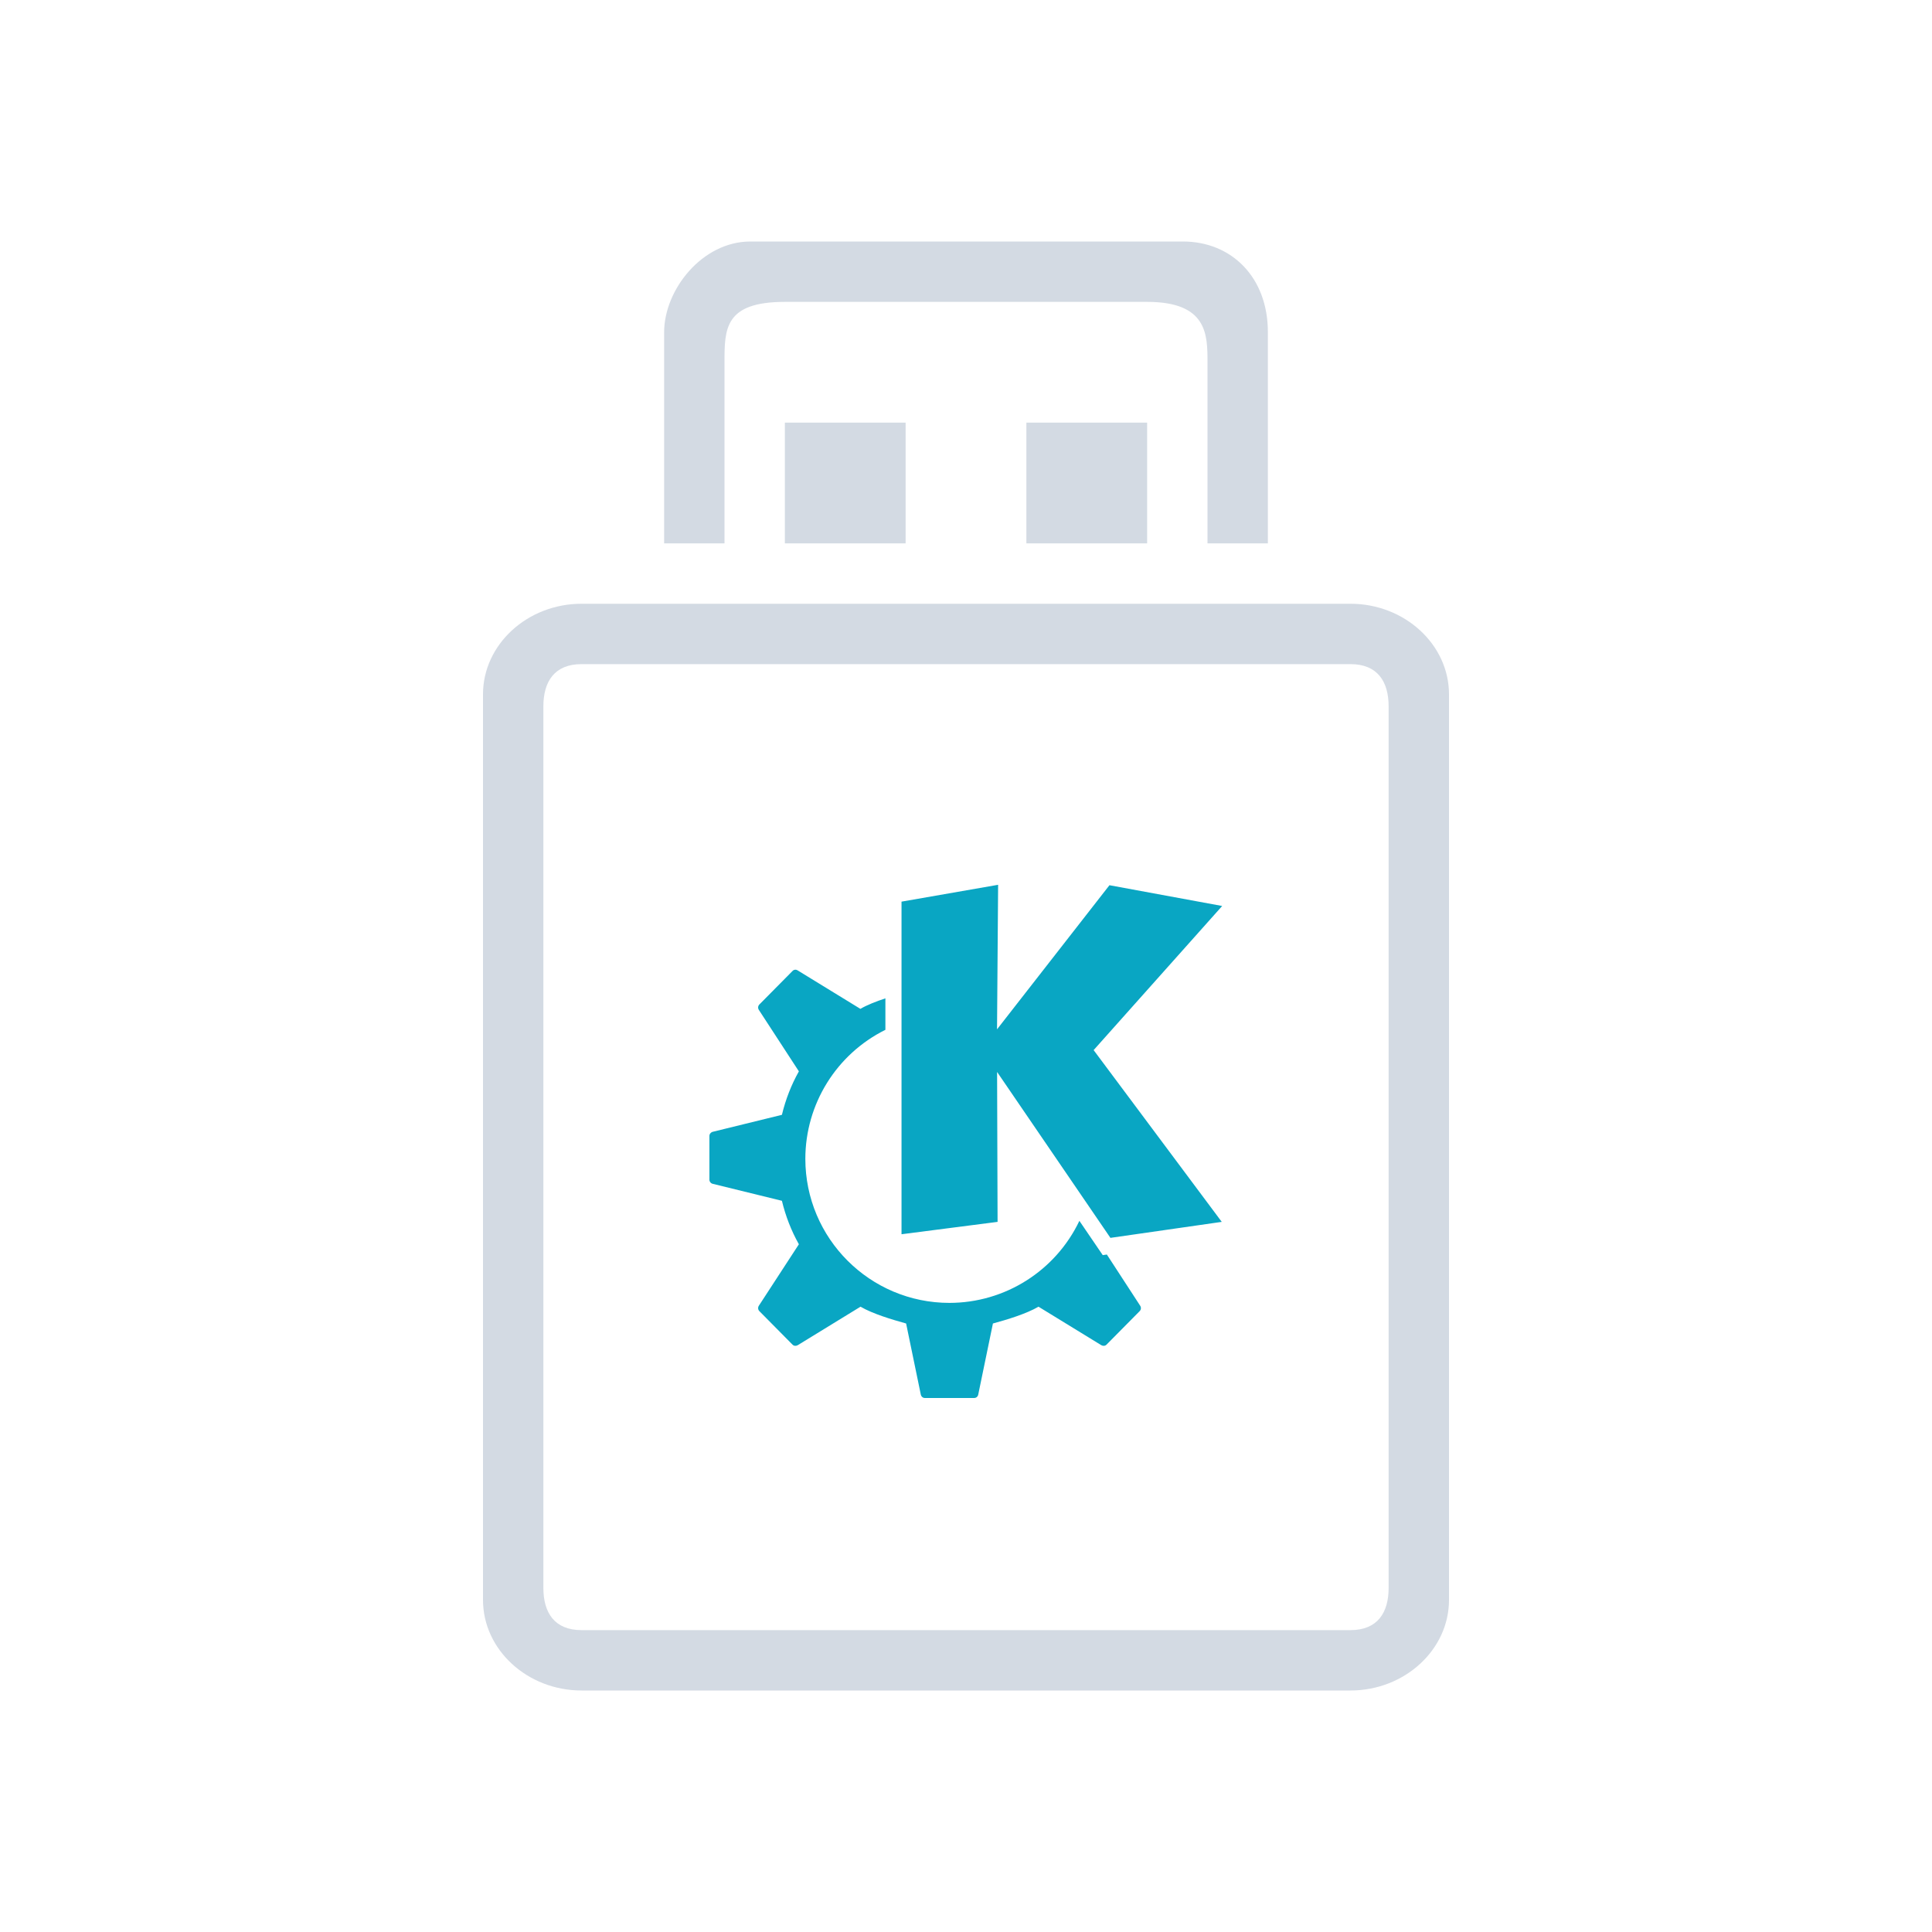 <?xml version="1.0" encoding="UTF-8" standalone="no"?>
<svg
   width="32"
   height="32"
   version="1.1"
   id="svg12"
   sodipodi:docname="device.svg"
   inkscape:version="1.2 (dc2aedaf03, 2022-05-15)"
   xmlns:inkscape="http://www.inkscape.org/namespaces/inkscape"
   xmlns:sodipodi="http://sodipodi.sourceforge.net/DTD/sodipodi-0.dtd"
   xmlns="http://www.w3.org/2000/svg"
   xmlns:svg="http://www.w3.org/2000/svg"
   xmlns:rdf="http://www.w3.org/1999/02/22-rdf-syntax-ns#"
   xmlns:cc="http://creativecommons.org/ns#"
   xmlns:dc="http://purl.org/dc/elements/1.1/">
  <g
     id="22-22-device-notifier"
     transform="translate(32,10)">
    <rect
       style="opacity:0.001"
       width="22"
       height="22"
       x="0"
       y="4.6325681e-08"
       id="rect2" />
    <path
       style="color:#d3dae3;fill:#09a6c3;fill-opacity:1;fill-rule:evenodd;stroke-width:0.354;image-rendering:optimizeQuality;shape-rendering:geometricPrecision;text-rendering:geometricPrecision"
       d="m 10.955,10.103 -1.066,0.186 v 3.673 l 1.061,-0.137 -0.005,-1.655 1.251,1.832 1.229,-0.177 -1.414,-1.896 1.419,-1.591 -1.245,-0.229 -1.241,1.591 z m -2.242,0.938 c -0.01,6.64e-4 -0.02,0.005 -0.028,0.013 l -0.366,0.37 c -0.016,0.016 -0.019,0.041 -0.006,0.06 l 0.442,0.679 c -0.083,0.148 -0.146,0.31 -0.187,0.48 L 7.804,12.831 c -0.021,0.005 -0.037,0.024 -0.037,0.046 v 0.241 0.241 c 0,0.022 0.016,0.041 0.037,0.046 l 0.763,0.187 c 0.041,0.17 0.104,0.332 0.187,0.48 l -0.442,0.679 c -0.012,0.019 -0.01,0.044 0.006,0.06 l 0.366,0.37 c 0.015,0.016 0.039,0.017 0.058,0.005 L 9.435,14.762 c 0.136,0.079 0.348,0.143 0.503,0.185 l 0.162,0.784 c 0.005,0.023 0.023,0.039 0.045,0.039 h 0.273 0.273 c 0.022,0 0.04,-0.016 0.045,-0.039 l 0.162,-0.784 c 0.155,-0.042 0.368,-0.106 0.503,-0.185 l 0.693,0.425 c 0.019,0.011 0.043,0.01 0.058,-0.005 l 0.366,-0.37 c 0.016,-0.016 0.019,-0.041 0.006,-0.06 l -0.368,-0.566 -0.046,0.007 -0.258,-0.378 c -0.264,0.553 -0.822,0.905 -1.434,0.906 -0.879,0 -1.591,-0.712 -1.591,-1.591 6.41e-4,-0.604 0.343,-1.156 0.884,-1.424 v -0.347 c -0.101,0.034 -0.2,0.072 -0.276,0.116 L 8.743,11.049 c -0.009,-0.006 -0.02,-0.008 -0.03,-0.007 z"
       class="ColorScheme-Text"
       id="path10-3-36" />
    <path
       d="M 8.033,3 C 7.476,3 7,3.53 7,4.004 V 6 H 8 V 5 C 8,4 8.033,4 9.033,4 l 3.008,5e-5 C 13.033,4 13,4 13,5 v 1 h 1 V 4 C 14,3.398 13.615,3 13.047,3 Z M 9,5 v 1 l 1,2e-7 v -1 z m 2,0 v 1 l 1,2e-7 V 5 Z"
       style="solid-color:#d5c289;fill:#d3dae3;fill-opacity:1;fill-rule:evenodd;stroke-width:1"
       id="path4-7"
       sodipodi:nodetypes="ccccccccccccccccccccccc" />
    <path
       d="M 14.98,7 H 6.02 c -0.561,0 -1.02,0.45 -1.02,1 v 10 C 5,18.55 5.459,19 6.02,19 h 8.96 C 15.541,19 16,18.55 16,18 v -10 c 0,-0.55 -0.459,-1 -1.02,-1 z M 15,17.6 c 0,0.275 -0.24,0.4 -0.52,0.4 H 6.52 C 6.24,18 6,17.875 6,17.6 V 8.4 c 0,-0.275 0.24,-0.4 0.52,-0.4 h 7.959 c 0.281,0 0.52,0.125 0.52,0.4 z"
       id="path2-5"
       style="fill:#d3dae3;fill-opacity:1;stroke-width:0.253"
       sodipodi:nodetypes="ssssssssssssssssss" />
  </g>
  <defs
     id="defs16" />
  <sodipodi:namedview
     pagecolor="#ffffff"
     bordercolor="#000000"
     borderopacity="1"
     objecttolerance="10"
     gridtolerance="10"
     guidetolerance="10"
     inkscape:pageopacity="0"
     inkscape:pageshadow="2"
     inkscape:window-width="1920"
     inkscape:window-height="1002"
     id="namedview14"
     showgrid="false"
     inkscape:zoom="13.876972"
     inkscape:cx="26.698909"
     inkscape:cy="16.718345"
     inkscape:window-x="0"
     inkscape:window-y="0"
     inkscape:window-maximized="1"
     inkscape:current-layer="svg12"
     inkscape:document-rotation="0"
     inkscape:lockguides="false"
     inkscape:showpageshadow="false"
     inkscape:pagecheckerboard="0"
     inkscape:deskcolor="#d1d1d1"
     showguides="false">
    <inkscape:grid
       type="xygrid"
       id="grid865"
       originx="0"
       originy="-1.5367432e-07" />
    <inkscape:grid
       type="xygrid"
       id="grid2227" />
  </sodipodi:namedview>
  <g
     id="device-notifier">
    <rect
       style="opacity:0.001"
       width="32"
       height="32"
       x="0"
       y="-4.6325681e-08"
       id="rect7" />
    <path
       style="color:#d3dae3;fill:#09a6c3;fill-opacity:1;fill-rule:evenodd;stroke-width:0.53;image-rendering:optimizeQuality;shape-rendering:geometricPrecision;text-rendering:geometricPrecision"
       d="m 16.532,14.655 -1.6,0.279 v 5.509 l 1.591,-0.205 -0.008,-2.483 1.877,2.748 1.844,-0.265 -2.122,-2.845 2.129,-2.387 -1.867,-0.344 -1.862,2.387 z m -3.364,1.407 c -0.015,9.97e-4 -0.03,0.008 -0.041,0.02 l -0.549,0.555 c -0.024,0.024 -0.028,0.061 -0.009,0.09 l 0.663,1.018 c -0.125,0.222 -0.22,0.465 -0.281,0.72 L 11.806,18.746 c -0.032,0.008 -0.056,0.036 -0.056,0.069 v 0.362 0.362 c 0,0.033 0.024,0.062 0.056,0.069 l 1.145,0.281 c 0.061,0.255 0.156,0.498 0.281,0.72 l -0.663,1.018 c -0.019,0.029 -0.015,0.066 0.009,0.09 l 0.549,0.555 c 0.023,0.023 0.059,0.025 0.087,0.008 l 1.039,-0.637 c 0.204,0.119 0.523,0.214 0.755,0.278 l 0.243,1.176 c 0.007,0.034 0.034,0.058 0.067,0.058 h 0.409 0.409 c 0.034,0 0.061,-0.024 0.067,-0.058 l 0.243,-1.176 c 0.232,-0.063 0.551,-0.159 0.755,-0.278 l 1.039,0.637 c 0.028,0.017 0.064,0.015 0.087,-0.008 l 0.549,-0.555 c 0.024,-0.024 0.028,-0.061 0.009,-0.09 l -0.552,-0.848 -0.068,0.01 -0.387,-0.568 c -0.396,0.83 -1.233,1.358 -2.152,1.359 -1.318,0 -2.387,-1.069 -2.387,-2.387 9.62e-4,-0.906 0.514,-1.733 1.326,-2.136 v -0.521 c -0.151,0.05 -0.3,0.107 -0.414,0.174 l -1.039,-0.637 c -0.014,-0.009 -0.03,-0.013 -0.046,-0.011 z"
       class="ColorScheme-Text"
       id="path10-3" />
    <path
       d="M 12.429,4 C 11.633,4 11,4.795 11,5.506 v 3.494 l 1,0 v -3 C 12,5.448 12,5 13,5 L 19,5 c 1,-2e-7 1,0.545 1,1 V 9 L 21,9 21,5.5 C 21,4.597 20.403,4 19.591,4 Z M 13,7 v 2 l 2,0 L 15,7 Z m 4,0 V 9 L 19,9 V 7 Z"
       style="solid-color:#d5c289;fill:#d3dae3;fill-opacity:1;fill-rule:evenodd;stroke-width:1.464"
       id="path4"
       sodipodi:nodetypes="ccccccccccccccccccccccc" />
    <path
       d="M 22.367,10 H 9.633 C 8.735,10 8,10.675 8,11.5 V 26.5 C 8,27.325 8.735,28 9.633,28 H 22.367 C 23.265,28 24,27.325 24,26.5 V 11.5 C 24,10.675 23.265,10 22.367,10 Z M 23,26.3 C 23,26.712 22.816,27 22.367,27 H 9.633 C 9.184,27 9,26.712 9,26.3 V 11.7 C 9,11.288 9.184,11 9.633,11 H 22.367 C 22.816,11 23,11.288 23,11.7 Z"
       id="path2"
       style="fill:#d3dae3;fill-opacity:1;stroke-width:0.391"
       sodipodi:nodetypes="ssssssssssssssssss" />
  </g>
</svg>
